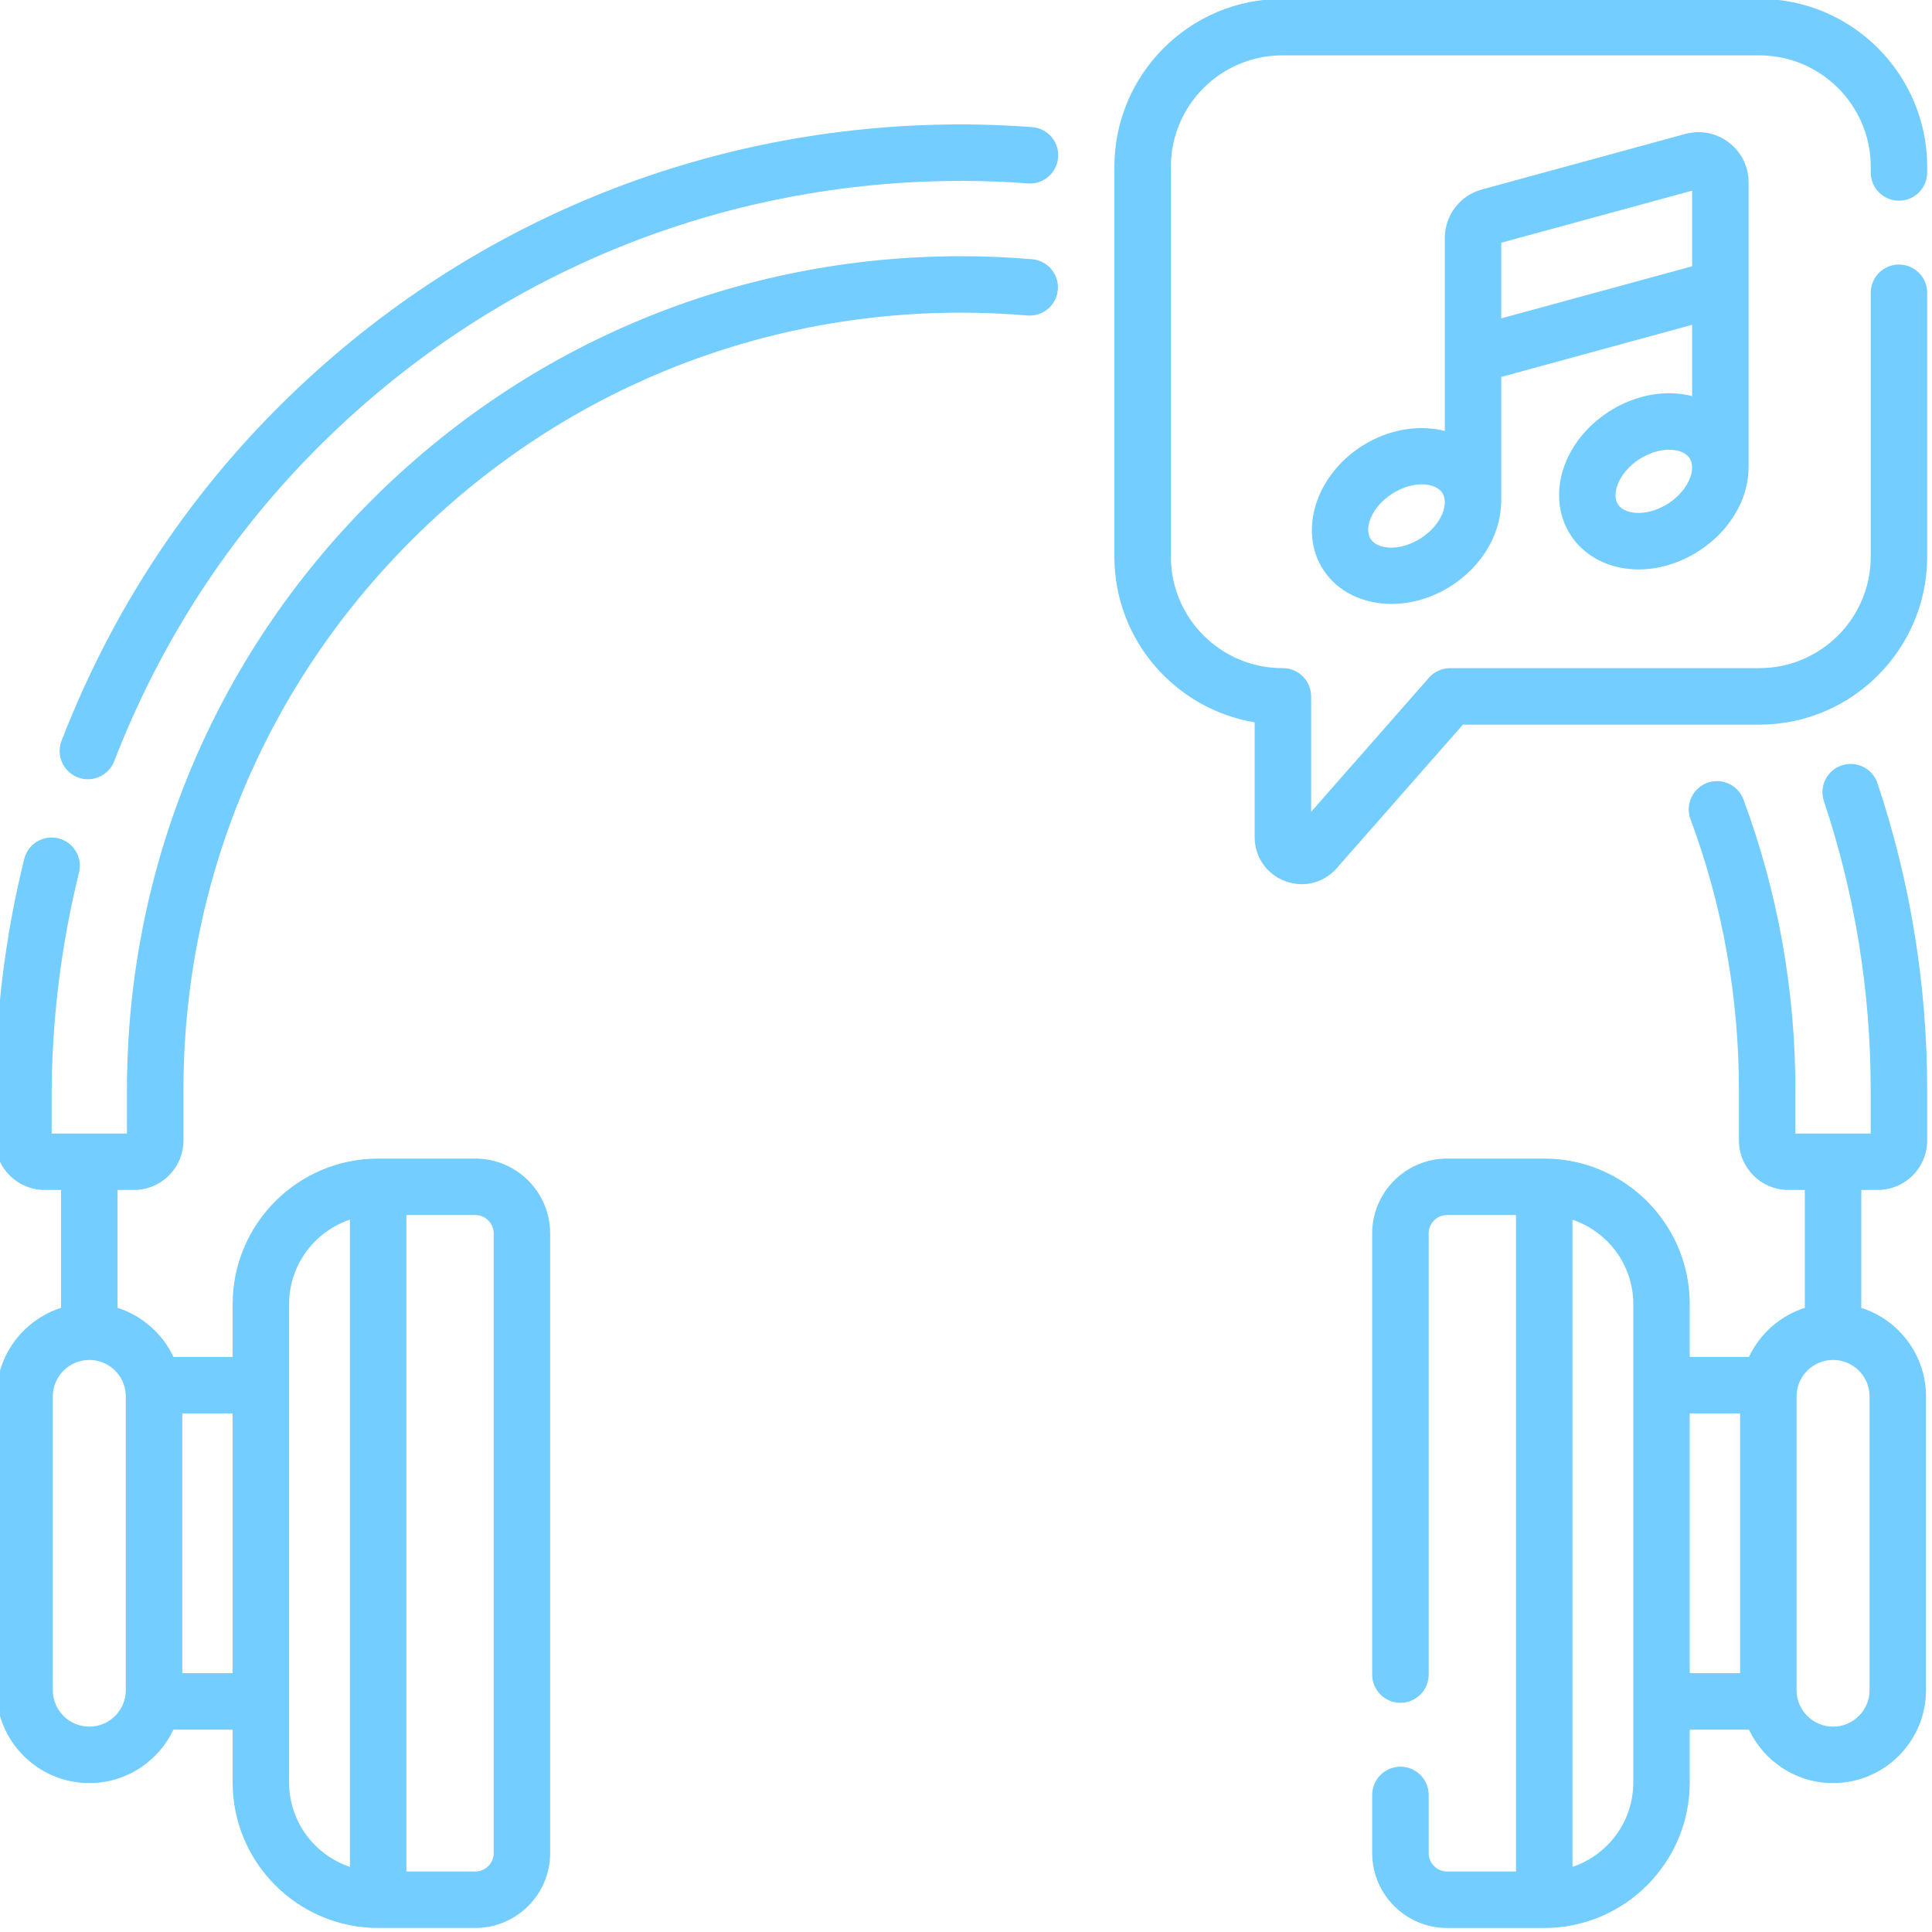 <svg width="41" height="41" viewBox="0 0 41 41" fill="none" xmlns="http://www.w3.org/2000/svg">
<g clip-path="url(#clip0)">
<path d="M21.901 5.501C21.395 5.458 20.889 5.437 20.398 5.437C15.669 5.437 11.223 7.278 7.88 10.622C4.536 13.966 2.694 18.412 2.694 23.14V24.055H1.096V23.287C1.096 21.678 1.292 20.073 1.677 18.517C1.757 18.195 1.561 17.871 1.24 17.791C0.919 17.712 0.594 17.907 0.514 18.229C0.105 19.88 -0.102 21.581 -0.102 23.287V24.203C-0.102 24.782 0.369 25.253 0.949 25.253H1.296V27.754C0.501 28.009 -0.077 28.755 -0.077 29.634V35.868C-0.077 36.956 0.808 37.84 1.895 37.84C2.684 37.84 3.365 37.375 3.681 36.705H4.937V37.826C4.937 39.529 6.322 40.914 8.025 40.914H10.087C10.963 40.914 11.675 40.202 11.675 39.326V26.175C11.675 25.299 10.963 24.587 10.087 24.587H8.025C6.322 24.587 4.937 25.972 4.937 27.675V28.796H3.681C3.449 28.304 3.019 27.922 2.495 27.754V25.253H2.842C3.422 25.253 3.893 24.782 3.893 24.203V23.14C3.893 18.732 5.61 14.587 8.727 11.47C11.845 8.352 15.989 6.635 20.398 6.635C20.856 6.635 21.328 6.655 21.802 6.695C22.132 6.723 22.421 6.478 22.449 6.148C22.476 5.818 22.231 5.528 21.901 5.501ZM10.477 26.175V39.326C10.477 39.541 10.302 39.716 10.087 39.716H8.624V25.785H10.087C10.302 25.785 10.477 25.96 10.477 26.175ZM6.135 27.675C6.135 26.843 6.677 26.134 7.426 25.883V39.618C6.677 39.367 6.135 38.659 6.135 37.826V27.675ZM4.937 35.507H3.868V29.995H4.937V35.507ZM2.67 35.868C2.67 36.295 2.322 36.642 1.895 36.642C1.469 36.642 1.121 36.295 1.121 35.868V29.634C1.121 29.207 1.469 28.86 1.895 28.86C2.322 28.86 2.67 29.207 2.67 29.634V35.868Z" fill="#73CDFF"/>
<path d="M21.902 2.697C21.415 2.661 20.929 2.642 20.459 2.64C20.438 2.64 20.418 2.64 20.398 2.64C14.962 2.64 9.844 4.744 5.981 8.567C3.93 10.596 2.358 13.003 1.306 15.721C1.187 16.03 1.34 16.377 1.649 16.496C1.72 16.524 1.793 16.537 1.865 16.537C2.105 16.537 2.332 16.391 2.424 16.154C3.414 13.594 4.894 11.328 6.824 9.419C10.475 5.806 15.314 3.828 20.455 3.839C20.897 3.84 21.354 3.858 21.814 3.892C22.144 3.917 22.431 3.669 22.455 3.338C22.48 3.008 22.232 2.721 21.902 2.697Z" fill="#73CDFF"/>
<path d="M39.085 16.242C38.771 16.347 38.601 16.687 38.706 17.001C39.365 18.973 39.699 21.038 39.699 23.14V24.055H38.101V23.14C38.101 21.015 37.73 18.938 36.999 16.967C36.883 16.657 36.538 16.498 36.228 16.614C35.918 16.729 35.76 17.074 35.875 17.384C36.557 19.221 36.903 21.158 36.903 23.14V24.203C36.903 24.782 37.374 25.253 37.953 25.253H38.301V27.755C37.776 27.922 37.347 28.304 37.115 28.796H35.859V27.675C35.859 25.973 34.474 24.587 32.771 24.587H30.709C29.833 24.587 29.12 25.3 29.12 26.175V35.537C29.12 35.868 29.389 36.136 29.72 36.136C30.051 36.136 30.319 35.868 30.319 35.537V26.175C30.319 25.96 30.494 25.785 30.709 25.785H32.172V39.716H30.709C30.494 39.716 30.319 39.541 30.319 39.326V38.091C30.319 37.76 30.051 37.492 29.72 37.492C29.389 37.492 29.12 37.76 29.12 38.091V39.326C29.12 40.202 29.833 40.915 30.709 40.915H32.771C34.474 40.915 35.859 39.529 35.859 37.826V36.705H37.115C37.431 37.375 38.112 37.84 38.9 37.84C39.988 37.84 40.873 36.956 40.873 35.868V29.634C40.873 28.755 40.295 28.009 39.5 27.755V25.253H39.847C40.427 25.253 40.898 24.782 40.898 24.203V23.14C40.898 20.909 40.543 18.715 39.843 16.621C39.738 16.307 39.398 16.138 39.085 16.242ZM34.661 37.826C34.661 38.659 34.119 39.367 33.37 39.618V25.884C34.119 26.135 34.661 26.843 34.661 27.675V37.826ZM35.859 29.995H36.928V35.507H35.859V29.995ZM39.675 35.868C39.675 36.295 39.327 36.642 38.901 36.642C38.474 36.642 38.126 36.295 38.126 35.868V29.634C38.126 29.207 38.474 28.86 38.901 28.86C39.327 28.86 39.675 29.207 39.675 29.634V35.868Z" fill="#73CDFF"/>
<path d="M40.299 4.259C40.63 4.259 40.898 3.991 40.898 3.66V3.54C40.898 1.575 39.299 -0.024 37.335 -0.024H27.213C25.248 -0.024 23.649 1.575 23.649 3.54V11.814C23.649 13.579 24.939 15.049 26.626 15.329V17.767C26.626 18.185 26.879 18.551 27.27 18.698C27.386 18.742 27.506 18.764 27.624 18.764C27.904 18.764 28.174 18.645 28.368 18.424L31.045 15.378H37.335C39.299 15.378 40.898 13.779 40.898 11.814V6.214C40.898 5.883 40.63 5.614 40.299 5.614C39.968 5.614 39.7 5.883 39.7 6.214V11.814C39.7 13.118 38.639 14.179 37.335 14.179H30.774C30.602 14.179 30.438 14.253 30.324 14.383L27.824 17.228V14.778C27.824 14.447 27.556 14.179 27.225 14.179H27.213C25.909 14.179 24.848 13.118 24.848 11.814V3.539C24.848 2.235 25.909 1.175 27.213 1.175H37.335C38.639 1.175 39.7 2.235 39.7 3.539V3.66C39.7 3.991 39.968 4.259 40.299 4.259Z" fill="#73CDFF"/>
<path d="M37.108 3.871C37.108 3.536 36.955 3.228 36.689 3.024C36.423 2.821 36.085 2.755 35.762 2.843L31.445 4.022C30.984 4.148 30.661 4.57 30.661 5.049V9.146C30.114 9.006 29.465 9.105 28.898 9.468C27.922 10.094 27.555 11.268 28.078 12.085C28.386 12.564 28.932 12.816 29.529 12.816C29.949 12.816 30.395 12.691 30.798 12.432C31.447 12.016 31.826 11.357 31.854 10.723C31.857 10.698 31.859 10.673 31.859 10.648V7.999L35.909 6.893V8.406C35.81 8.38 35.707 8.362 35.601 8.353C35.111 8.31 34.596 8.445 34.147 8.733C33.698 9.021 33.359 9.434 33.194 9.896C33.013 10.405 33.061 10.935 33.327 11.349C33.593 11.764 34.054 12.029 34.593 12.076C34.652 12.081 34.712 12.084 34.772 12.084C35.206 12.084 35.652 11.949 36.047 11.696C36.496 11.408 36.834 10.995 36.999 10.533C37.069 10.335 37.105 10.134 37.107 9.938C37.107 9.93 37.108 9.922 37.108 9.913V3.871H37.108ZM30.151 11.423C29.703 11.71 29.23 11.661 29.087 11.438C28.944 11.214 29.097 10.765 29.545 10.477C29.762 10.338 29.984 10.278 30.172 10.278C30.373 10.278 30.535 10.347 30.609 10.462C30.752 10.686 30.599 11.135 30.151 11.423ZM31.859 6.756V5.151L35.909 4.046V5.651L31.859 6.756ZM35.87 10.13C35.795 10.341 35.623 10.544 35.4 10.687C35.176 10.831 34.92 10.902 34.697 10.882C34.6 10.874 34.423 10.839 34.336 10.702C34.248 10.566 34.29 10.391 34.323 10.299C34.398 10.088 34.57 9.885 34.793 9.742C34.993 9.614 35.218 9.544 35.422 9.544C35.447 9.544 35.472 9.545 35.496 9.547C35.593 9.555 35.77 9.59 35.857 9.727C35.945 9.863 35.903 10.038 35.87 10.13Z" fill="#73CDFF"/>
</g>
<defs>
<clipPath id="clip0">
<rect width="41" height="41" fill="white"/>
</clipPath>
</defs>
</svg>
